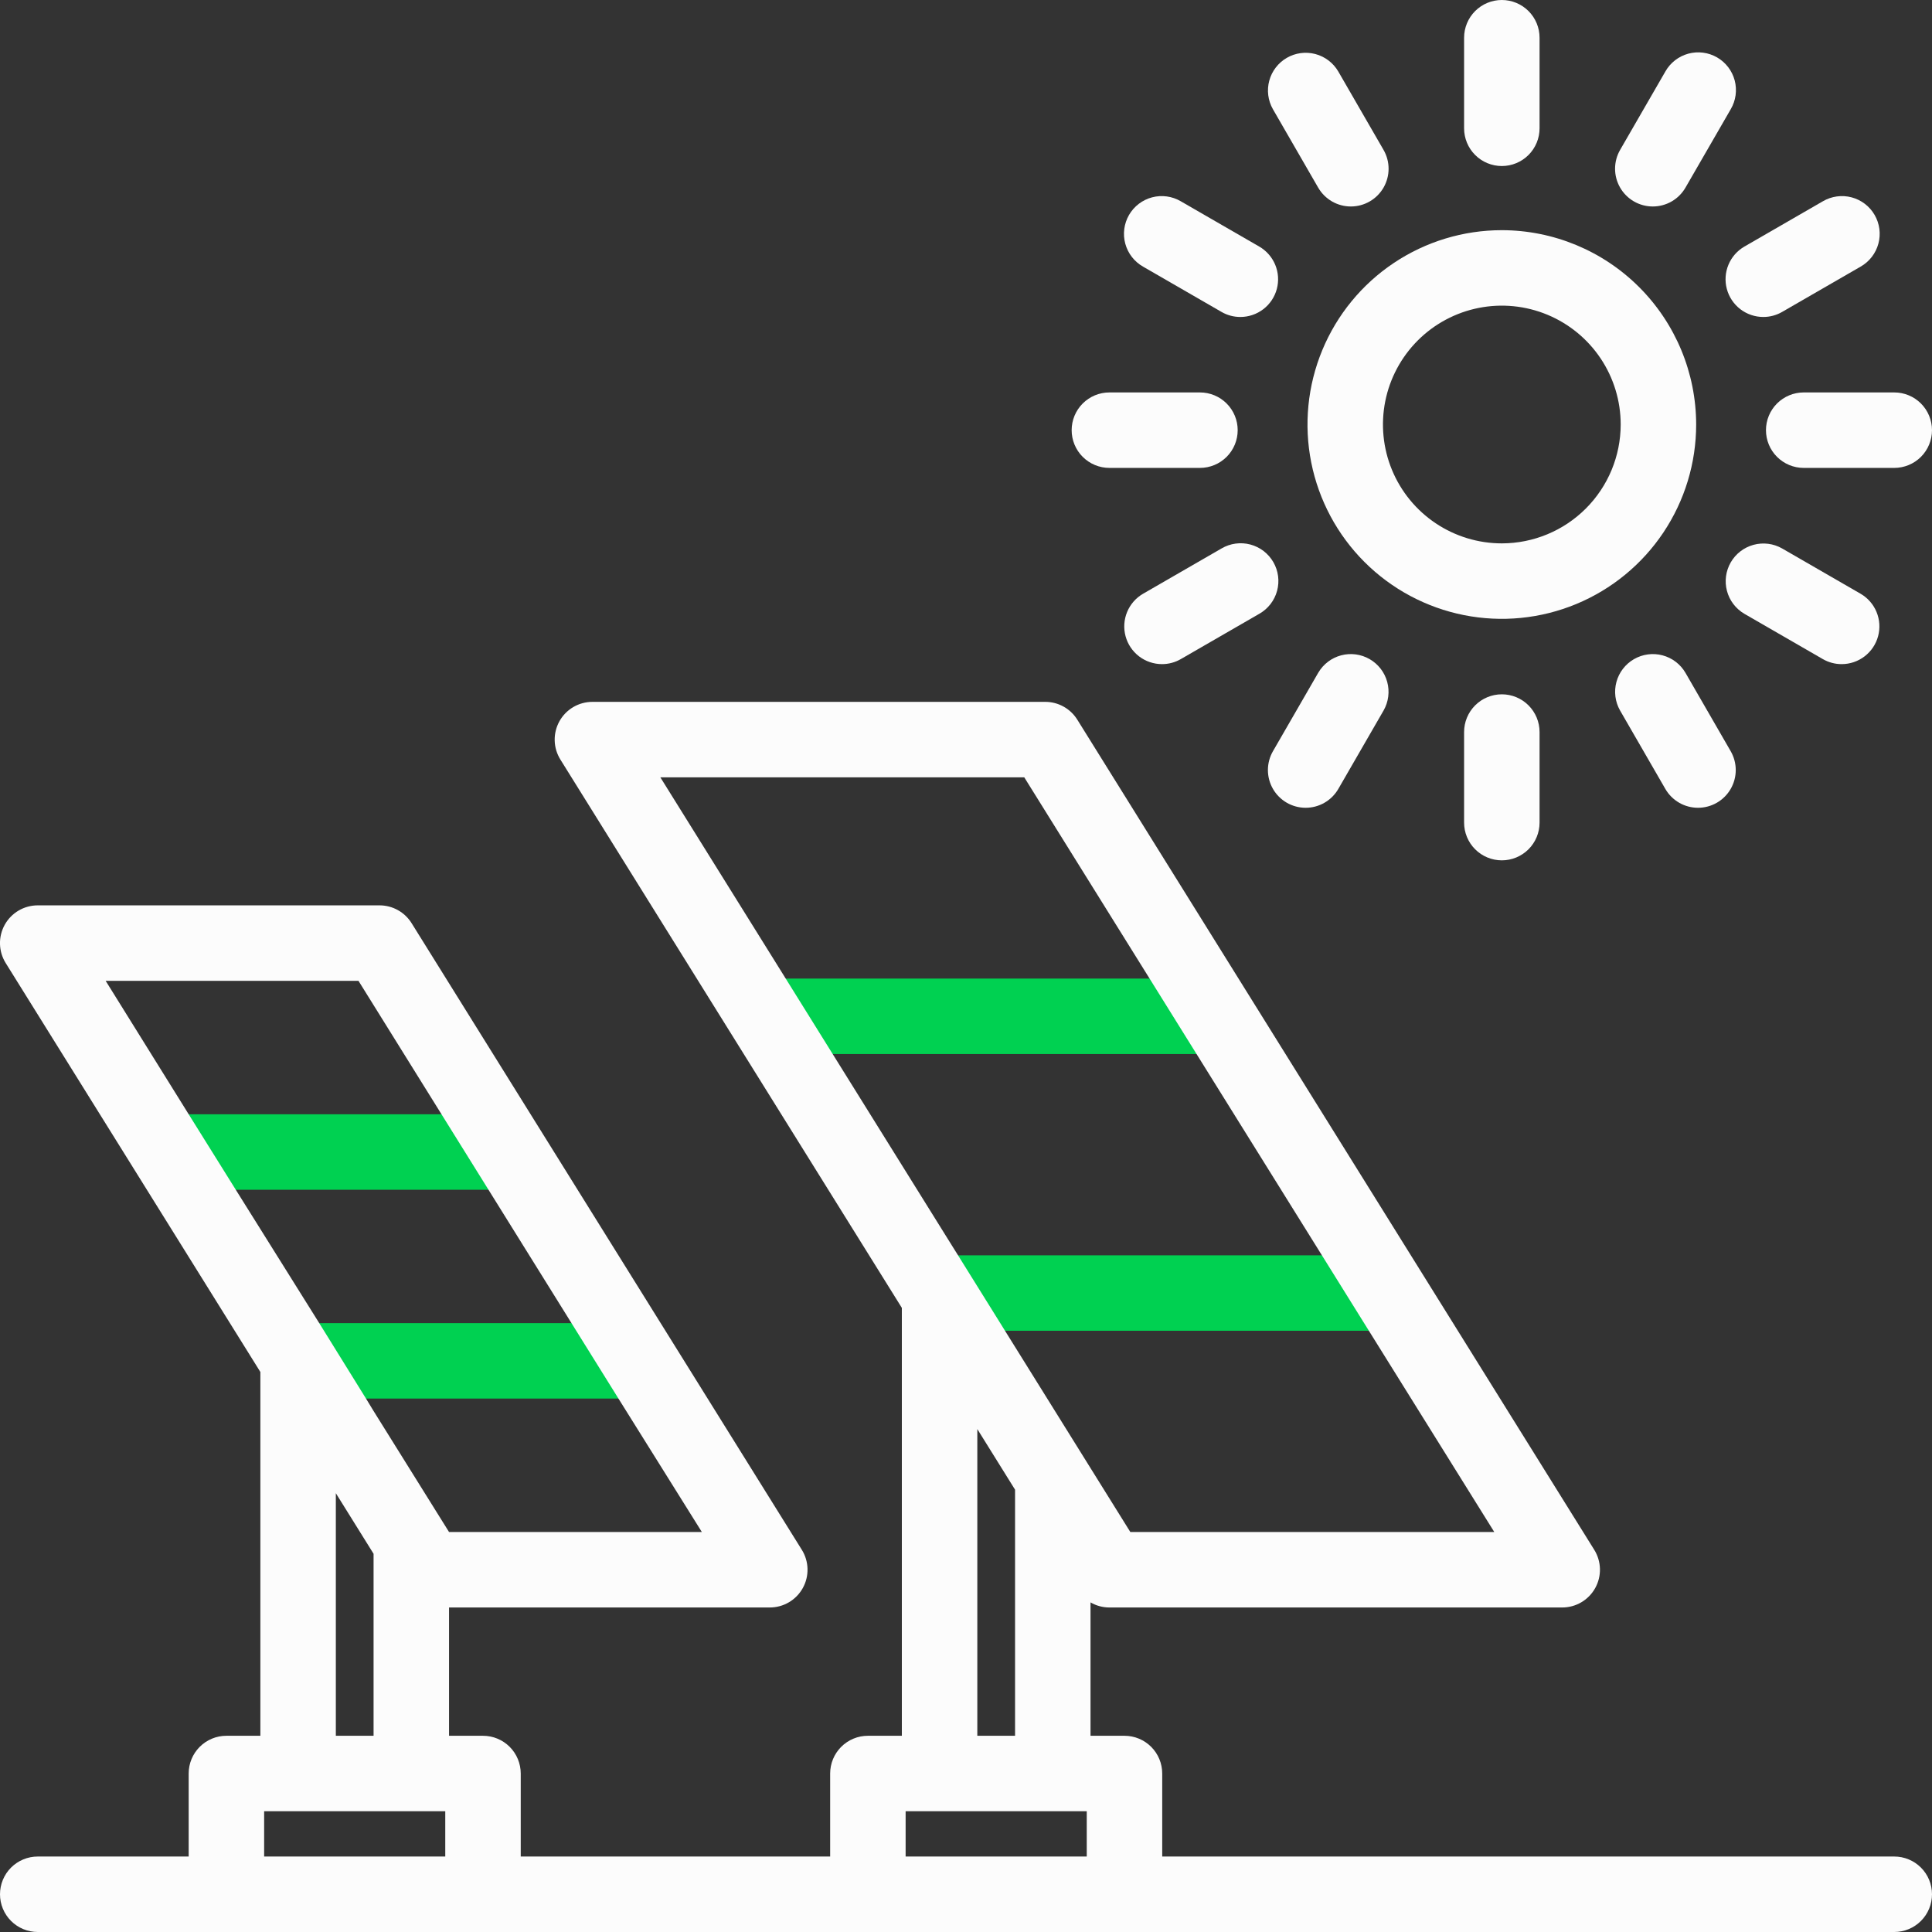 <svg width="512" height="512" viewBox="0 0 512 512" fill="none" xmlns="http://www.w3.org/2000/svg">
<rect x="0" y="0" width="512" height="512" fill="#333333" stroke="none"/>
<g clip-path="url(#clip0_4654_609)">
<path d="M322 279.33H204C201.348 279.33 198.804 278.277 196.929 276.401C195.054 274.526 194 271.982 194 269.33C194 266.678 195.054 264.134 196.929 262.259C198.804 260.384 201.348 259.33 204 259.33H322C324.652 259.33 327.196 260.384 329.071 262.259C330.946 264.134 332 266.678 332 269.33C332 271.982 330.946 274.526 329.071 276.401C327.196 278.277 324.652 279.33 322 279.33Z" fill="#00D151"/>
<path d="M367 352.67H249C246.348 352.67 243.804 351.616 241.929 349.741C240.054 347.866 239 345.322 239 342.67C239 340.018 240.054 337.474 241.929 335.599C243.804 333.723 246.348 332.67 249 332.67H367C369.652 332.67 372.196 333.723 374.071 335.599C375.946 337.474 377 340.018 377 342.67C377 345.322 375.946 347.866 374.071 349.741C372.196 351.616 369.652 352.67 367 352.67Z" fill="#00D151"/>
<path d="M398 44C395.348 44 392.804 42.946 390.929 41.071C389.054 39.196 388 36.652 388 34V10C388 7.348 389.054 4.804 390.929 2.929C392.804 1.054 395.348 0 398 0C400.652 0 403.196 1.054 405.071 2.929C406.946 4.804 408 7.348 408 10V34C408 36.652 406.946 39.196 405.071 41.071C403.196 42.946 400.652 44 398 44Z" fill="#FCFCFC"/>
<path d="M358 54.72C356.243 54.722 354.517 54.26 352.995 53.383C351.473 52.505 350.209 51.242 349.33 49.72L337.33 28.93C336.025 26.634 335.681 23.916 336.373 21.367C337.065 18.819 338.737 16.648 341.023 15.327C343.31 14.007 346.027 13.645 348.58 14.319C351.132 14.995 353.315 16.652 354.65 18.93L366.65 39.72C367.528 41.239 367.99 42.963 367.99 44.717C367.991 46.472 367.529 48.196 366.653 49.715C365.776 51.235 364.515 52.498 362.997 53.376C361.478 54.255 359.755 54.718 358 54.72Z" fill="#FCFCFC"/>
<path d="M328.71 84C326.954 84.004 325.228 83.541 323.71 82.66L302.92 70.66C301.773 70.008 300.767 69.136 299.959 68.094C299.151 67.051 298.557 65.86 298.212 64.587C297.866 63.314 297.776 61.986 297.946 60.678C298.116 59.37 298.543 58.109 299.202 56.967C299.862 55.825 300.74 54.824 301.788 54.023C302.836 53.222 304.031 52.636 305.306 52.299C306.581 51.962 307.91 51.88 309.217 52.059C310.524 52.238 311.782 52.673 312.92 53.34L333.71 65.34C335.616 66.441 337.106 68.14 337.948 70.173C338.791 72.207 338.938 74.462 338.369 76.588C337.799 78.714 336.543 80.593 334.797 81.933C333.051 83.273 330.911 84 328.71 84Z" fill="#FCFCFC"/>
<path d="M318 124H294C291.348 124 288.804 122.946 286.929 121.071C285.054 119.196 284 116.652 284 114C284 111.348 285.054 108.804 286.929 106.929C288.804 105.054 291.348 104 294 104H318C320.652 104 323.196 105.054 325.071 106.929C326.946 108.804 328 111.348 328 114C328 116.652 326.946 119.196 325.071 121.071C323.196 122.946 320.652 124 318 124Z" fill="#FCFCFC"/>
<path d="M307.94 176C305.739 176 303.599 175.273 301.853 173.933C300.106 172.593 298.851 170.714 298.281 168.588C297.711 166.462 297.859 164.207 298.702 162.173C299.544 160.14 301.034 158.441 302.94 157.34L323.73 145.34C324.868 144.673 326.126 144.238 327.433 144.059C328.739 143.88 330.068 143.962 331.343 144.299C332.618 144.636 333.814 145.222 334.862 146.023C335.909 146.824 336.788 147.825 337.448 148.967C338.107 150.109 338.534 151.37 338.704 152.678C338.874 153.986 338.784 155.314 338.438 156.587C338.093 157.86 337.499 159.051 336.691 160.094C335.883 161.136 334.876 162.008 333.73 162.66L312.94 174.66C311.421 175.541 309.696 176.004 307.94 176Z" fill="#FCFCFC"/>
<path d="M346 214.07C344.245 214.069 342.522 213.605 341.003 212.727C339.484 211.848 338.223 210.586 337.347 209.066C336.47 207.546 336.009 205.822 336.01 204.068C336.01 202.313 336.472 200.59 337.35 199.07L349.35 178.28C350.685 176.002 352.867 174.345 355.42 173.67C357.973 172.995 360.69 173.357 362.976 174.678C365.263 175.998 366.935 178.169 367.627 180.718C368.319 183.266 367.975 185.985 366.67 188.28L354.67 209.07C353.791 210.592 352.527 211.855 351.005 212.733C349.483 213.611 347.757 214.072 346 214.07Z" fill="#FCFCFC"/>
<path d="M398 228C395.348 228 392.804 226.946 390.929 225.071C389.054 223.196 388 220.652 388 218V194C388 191.348 389.054 188.804 390.929 186.929C392.804 185.054 395.348 184 398 184C400.652 184 403.196 185.054 405.071 186.929C406.946 188.804 408 191.348 408 194V218C408 220.652 406.946 223.196 405.071 225.071C403.196 226.946 400.652 228 398 228Z" fill="#FCFCFC"/>
<path d="M450 214.07C448.243 214.072 446.517 213.611 444.995 212.733C443.473 211.855 442.209 210.592 441.33 209.07L429.33 188.28C428.025 185.985 427.681 183.266 428.373 180.718C429.065 178.169 430.737 175.998 433.023 174.678C435.31 173.357 438.027 172.995 440.58 173.67C443.132 174.345 445.315 176.002 446.65 178.28L458.65 199.07C459.528 200.59 459.99 202.313 459.99 204.068C459.991 205.822 459.529 207.546 458.653 209.066C457.776 210.586 456.515 211.848 454.997 212.727C453.478 213.605 451.755 214.069 450 214.07Z" fill="#FCFCFC"/>
<path d="M488.06 176C486.304 176.004 484.578 175.541 483.06 174.66L462.27 162.66C459.992 161.325 458.334 159.142 457.659 156.589C456.984 154.036 457.347 151.32 458.667 149.033C459.987 146.746 462.159 145.074 464.707 144.383C467.256 143.691 469.974 144.035 472.27 145.34L493.06 157.34C494.966 158.441 496.456 160.14 497.298 162.173C498.141 164.207 498.288 166.462 497.719 168.588C497.149 170.715 495.893 172.593 494.147 173.933C492.401 175.274 490.261 176 488.06 176Z" fill="#FCFCFC"/>
<path d="M502 124H478C475.348 124 472.804 122.946 470.929 121.071C469.054 119.196 468 116.652 468 114C468 111.348 469.054 108.804 470.929 106.929C472.804 105.054 475.348 104 478 104H502C504.652 104 507.196 105.054 509.071 106.929C510.946 108.804 512 111.348 512 114C512 116.652 510.946 119.196 509.071 121.071C507.196 122.946 504.652 124 502 124Z" fill="#FCFCFC"/>
<path d="M467.29 84C465.088 84 462.949 83.273 461.202 81.933C459.456 80.593 458.201 78.714 457.631 76.588C457.061 74.462 457.209 72.207 458.051 70.173C458.893 68.14 460.383 66.441 462.29 65.34L483.08 53.34C484.217 52.673 485.476 52.238 486.782 52.059C488.089 51.88 489.418 51.962 490.693 52.299C491.968 52.636 493.164 53.222 494.211 54.023C495.259 54.824 496.138 55.825 496.797 56.967C497.457 58.109 497.884 59.37 498.054 60.678C498.224 61.986 498.133 63.314 497.788 64.587C497.442 65.86 496.848 67.051 496.04 68.094C495.232 69.136 494.226 70.008 493.08 70.66L472.29 82.66C470.771 83.541 469.045 84.004 467.29 84Z" fill="#FCFCFC"/>
<path d="M438 54.719C436.245 54.718 434.522 54.254 433.003 53.376C431.484 52.498 430.223 51.235 429.347 49.715C428.47 48.195 428.009 46.471 428.01 44.717C428.01 42.962 428.472 41.239 429.35 39.719L441.35 18.93C442.001 17.783 442.873 16.777 443.916 15.969C444.958 15.161 446.15 14.567 447.423 14.221C448.695 13.876 450.024 13.786 451.332 13.956C452.639 14.126 453.901 14.553 455.043 15.212C456.185 15.871 457.185 16.75 457.986 17.798C458.787 18.845 459.373 20.041 459.711 21.316C460.048 22.591 460.129 23.92 459.951 25.227C459.772 26.533 459.337 27.792 458.67 28.93L446.67 49.719C445.791 51.241 444.527 52.504 443.005 53.382C441.483 54.26 439.757 54.721 438 54.719Z" fill="#FCFCFC"/>
<path d="M398 61C387.814 61 377.857 64.02 369.388 69.679C360.919 75.338 354.318 83.381 350.42 92.792C346.522 102.202 345.502 112.557 347.49 122.547C349.477 132.537 354.382 141.714 361.584 148.916C368.786 156.118 377.963 161.023 387.953 163.01C397.943 164.998 408.298 163.978 417.708 160.08C427.119 156.182 435.162 149.581 440.821 141.112C446.48 132.643 449.5 122.686 449.5 112.5C449.487 98.845 444.057 85.754 434.401 76.099C424.746 66.443 411.655 61.013 398 61ZM398 144C391.77 144 385.68 142.153 380.5 138.691C375.319 135.23 371.282 130.31 368.898 124.555C366.514 118.799 365.89 112.465 367.105 106.355C368.321 100.244 371.321 94.632 375.726 90.226C380.132 85.821 385.744 82.821 391.855 81.605C397.965 80.39 404.299 81.014 410.055 83.398C415.81 85.782 420.73 89.819 424.191 94.999C427.653 100.18 429.5 106.27 429.5 112.5C429.492 120.852 426.171 128.859 420.265 134.765C414.359 140.671 406.352 143.992 398 144Z" fill="#FCFCFC"/>
<path d="M134.55 315.29H45.48C42.828 315.29 40.285 314.236 38.409 312.361C36.534 310.486 35.48 307.942 35.48 305.29C35.48 302.638 36.534 300.094 38.409 298.219C40.285 296.344 42.828 295.29 45.48 295.29H134.55C137.203 295.29 139.746 296.344 141.622 298.219C143.497 300.094 144.55 302.638 144.55 305.29C144.55 307.942 143.497 310.486 141.622 312.361C139.746 314.236 137.203 315.29 134.55 315.29Z" fill="#00D151"/>
<path d="M168.52 370.64H79C76.348 370.64 73.804 369.586 71.929 367.711C70.054 365.835 69 363.292 69 360.64C69 357.987 70.054 355.444 71.929 353.569C73.804 351.693 76.348 350.64 79 350.64H168.52C171.172 350.64 173.716 351.693 175.591 353.569C177.466 355.444 178.52 357.987 178.52 360.64C178.52 363.292 177.466 365.835 175.591 367.711C173.716 369.586 171.172 370.64 168.52 370.64Z" fill="#00D151"/>
<path d="M502 492H308V470C308 467.348 306.946 464.804 305.071 462.929C303.196 461.054 300.652 460 298 460H289V424.65C290.518 425.534 292.243 426 294 426H414C415.784 426.001 417.536 425.524 419.074 424.619C420.612 423.714 421.88 422.415 422.746 420.854C423.613 419.294 424.046 417.531 424 415.747C423.955 413.964 423.434 412.224 422.49 410.71L285.49 190.71C284.591 189.268 283.34 188.08 281.855 187.256C280.369 186.431 278.699 185.999 277 186H157C155.216 185.999 153.463 186.476 151.925 187.381C150.388 188.286 149.12 189.585 148.253 191.146C147.387 192.706 146.954 194.469 146.999 196.253C147.044 198.037 147.566 199.776 148.51 201.29L239 346.6V460H230C227.348 460 224.804 461.054 222.929 462.929C221.053 464.804 220 467.348 220 470V492H138V470C138 467.348 136.946 464.804 135.071 462.929C133.196 461.054 130.652 460 128 460H119V426H204C205.784 426.001 207.536 425.524 209.074 424.619C210.612 423.714 211.88 422.415 212.746 420.854C213.613 419.294 214.046 417.531 214 415.747C213.955 413.964 213.434 412.224 212.49 410.71L109.07 244.64C108.171 243.198 106.92 242.01 105.435 241.186C103.949 240.361 102.279 239.929 100.58 239.93H10C8.216 239.929 6.463 240.406 4.925 241.311C3.388 242.216 2.12 243.516 1.253 245.076C0.387 246.636 -0.046 248.399 -0.001 250.183C0.044 251.966 0.566 253.706 1.51 255.22L69 363.59V460H60C57.348 460 54.804 461.054 52.929 462.929C51.053 464.804 50 467.348 50 470V492H10C7.348 492 4.804 493.054 2.929 494.929C1.053 496.804 -0 499.348 -0 502C-0 504.652 1.053 507.196 2.929 509.071C4.804 510.946 7.348 512 10 512H502C504.652 512 507.196 510.946 509.071 509.071C510.946 507.196 512 504.652 512 502C512 499.348 510.946 496.804 509.071 494.929C507.196 493.054 504.652 492 502 492ZM62.48 315.29L50 295.29L28 259.93H95L117 295.29L129.45 315.29L151.45 350.64L163.9 370.64L186 406H119L99 373.93L97 370.64L96.6 370L84.6 350.64L84.2 350L62.48 315.29ZM99 411.77V460H89V395.71L99 411.77ZM118 492H70V480H118V492ZM220.67 279.33L208.22 259.33L175 206H271.44L304.65 259.33L317.1 279.33L350.32 332.67L362.77 352.67L396 406H299.55L289 389.06L269 356.94L266.34 352.67L264.68 350L253.89 332.67L252.22 330L220.67 279.33ZM269 394.78V460H259V378.72L269 394.78ZM288 492H240V480H288V492Z" fill="#FCFCFC"/>
</g>
<defs>
<clipPath id="clip0_4654_609">
<rect width="512" height="512" fill="white"/>
</clipPath>
</defs>
</svg>

